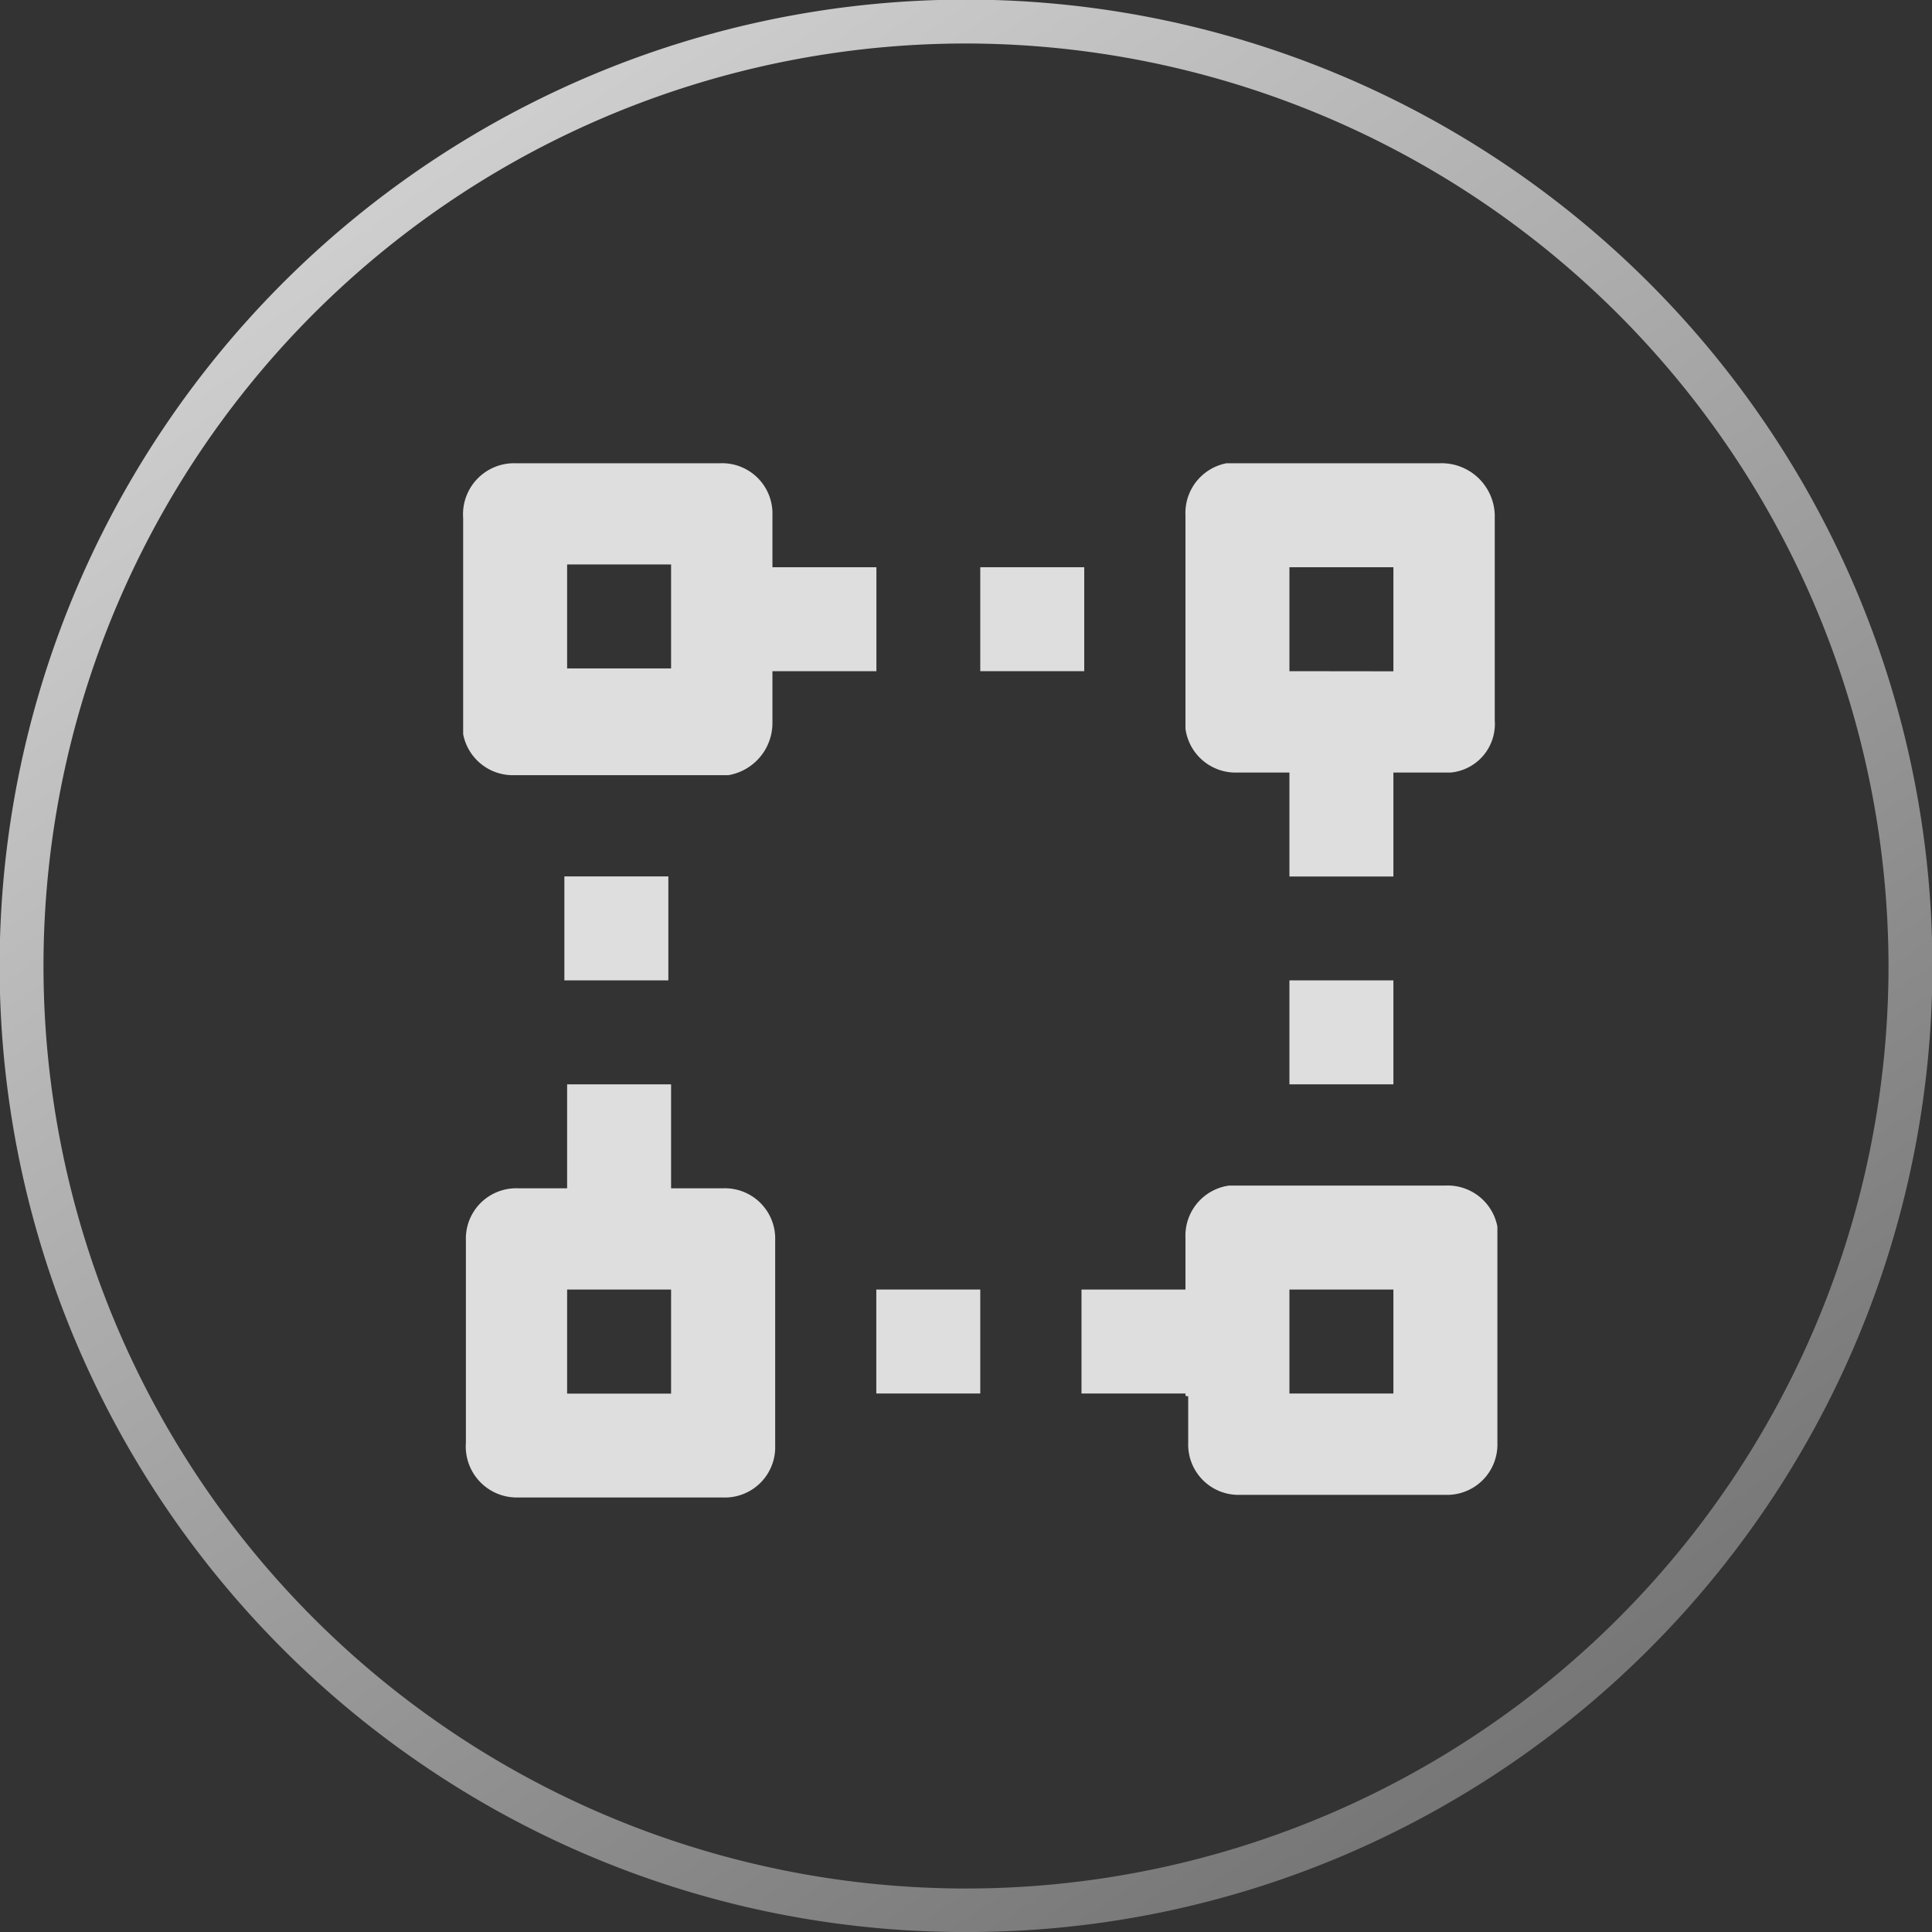 <svg xmlns="http://www.w3.org/2000/svg" xmlns:xlink="http://www.w3.org/1999/xlink" viewBox="0 0 59.968 59.969">
  <rect x="0" y="0" width="59.968" height="59.969" fill="#333333" stroke="none"/>
  <defs>
    <style>
      .cls-1 {
        opacity: 0.8;
        fill: url(#linear-gradient);
      }

      .cls-2 {
        fill: #dedede;
      }
    </style>
    <linearGradient id="linear-gradient" x1="0.201" x2="0.827" y2="0.914" gradientUnits="objectBoundingBox">
      <stop offset="0" stop-color="#00cca3"/>
      <stop offset="0" stop-color="#fff"/>
      <stop offset="1" stop-color="#848484"/>
    </linearGradient>
  </defs>
  <g id="Group_1943" data-name="Group 1943" transform="translate(-656.032 -543.515)">
    <path id="Subtraction_86" data-name="Subtraction 86" class="cls-1" d="M29.984,59.969A29.843,29.843,0,0,1,13.22,54.848,30.07,30.07,0,0,1,2.356,41.655,29.945,29.945,0,0,1,5.121,13.22,30.074,30.074,0,0,1,18.313,2.356,29.944,29.944,0,0,1,46.749,5.121,30.07,30.07,0,0,1,57.612,18.313a29.946,29.946,0,0,1-2.764,28.436A30.074,30.074,0,0,1,41.655,57.612,29.8,29.8,0,0,1,29.984,59.969Zm0-58.619A28.634,28.634,0,1,0,58.618,29.984,28.667,28.667,0,0,0,29.984,1.35Z" transform="translate(656.032 543.515)"/>
    <g id="Group_1319" data-name="Group 1319" transform="translate(670.408 557.894)">
      <path id="Path_5444" data-name="Path 5444" class="cls-2" d="M25.827,32.854H22.6V29.627h3.227V28.014A1.568,1.568,0,0,1,27.186,26.4h6.709a1.571,1.571,0,0,1,1.614,1.274v6.709A1.562,1.562,0,0,1,33.895,36H27.526a1.562,1.562,0,0,1-1.614-1.614V32.939C25.827,32.939,25.827,32.939,25.827,32.854Zm6.454-3.227H29.054v3.227h3.227Z" transform="translate(-3.407 -3.98)"/>
      <path id="Path_5445" data-name="Path 5445" class="cls-2" d="M3.242,25.927V22.7H6.469v3.227H8.083A1.562,1.562,0,0,1,9.7,27.541V33.91a1.562,1.562,0,0,1-1.614,1.614H1.714A1.584,1.584,0,0,1,.1,33.825V27.541a1.562,1.562,0,0,1,1.614-1.614H3.242Zm3.227,3.142H3.242V32.3H6.469Z" transform="translate(-0.015 -3.422)"/>
      <path id="Path_5446" data-name="Path 5446" class="cls-2" d="M32.854,9.6v3.227H29.627V9.6H28.014A1.568,1.568,0,0,1,26.4,8.238V1.614A1.571,1.571,0,0,1,27.674,0H34.3A1.651,1.651,0,0,1,36,1.7V7.983A1.513,1.513,0,0,1,34.638,9.6H32.854Zm0-3.142V3.227H29.627V6.454Z" transform="translate(-3.98 0)"/>
      <path id="Path_5447" data-name="Path 5447" class="cls-2" d="M9.6,3.227h3.227V6.454H9.6V8.068A1.643,1.643,0,0,1,8.238,9.681H1.614A1.571,1.571,0,0,1,0,8.408V1.7A1.584,1.584,0,0,1,1.614,0H7.983A1.562,1.562,0,0,1,9.6,1.614V3.227ZM3.227,6.369H6.454V3.142H3.227Z" transform="translate(0 0)"/>
      <path id="Path_5448" data-name="Path 5448" class="cls-2" d="M22.127,7.027H18.9V3.8h3.227Z" transform="translate(-2.849 -0.573)"/>
      <path id="Path_5449" data-name="Path 5449" class="cls-2" d="M6.927,18.327H3.7V15.1H6.927Z" transform="translate(-0.558 -2.276)"/>
      <path id="Path_5450" data-name="Path 5450" class="cls-2" d="M30.2,18.9h3.227v3.227H30.2Z" transform="translate(-4.553 -2.849)"/>
      <path id="Path_5451" data-name="Path 5451" class="cls-2" d="M18.327,30.2v3.227H15.1V30.2Z" transform="translate(-2.276 -4.553)"/>
    </g>
  </g>
</svg>

